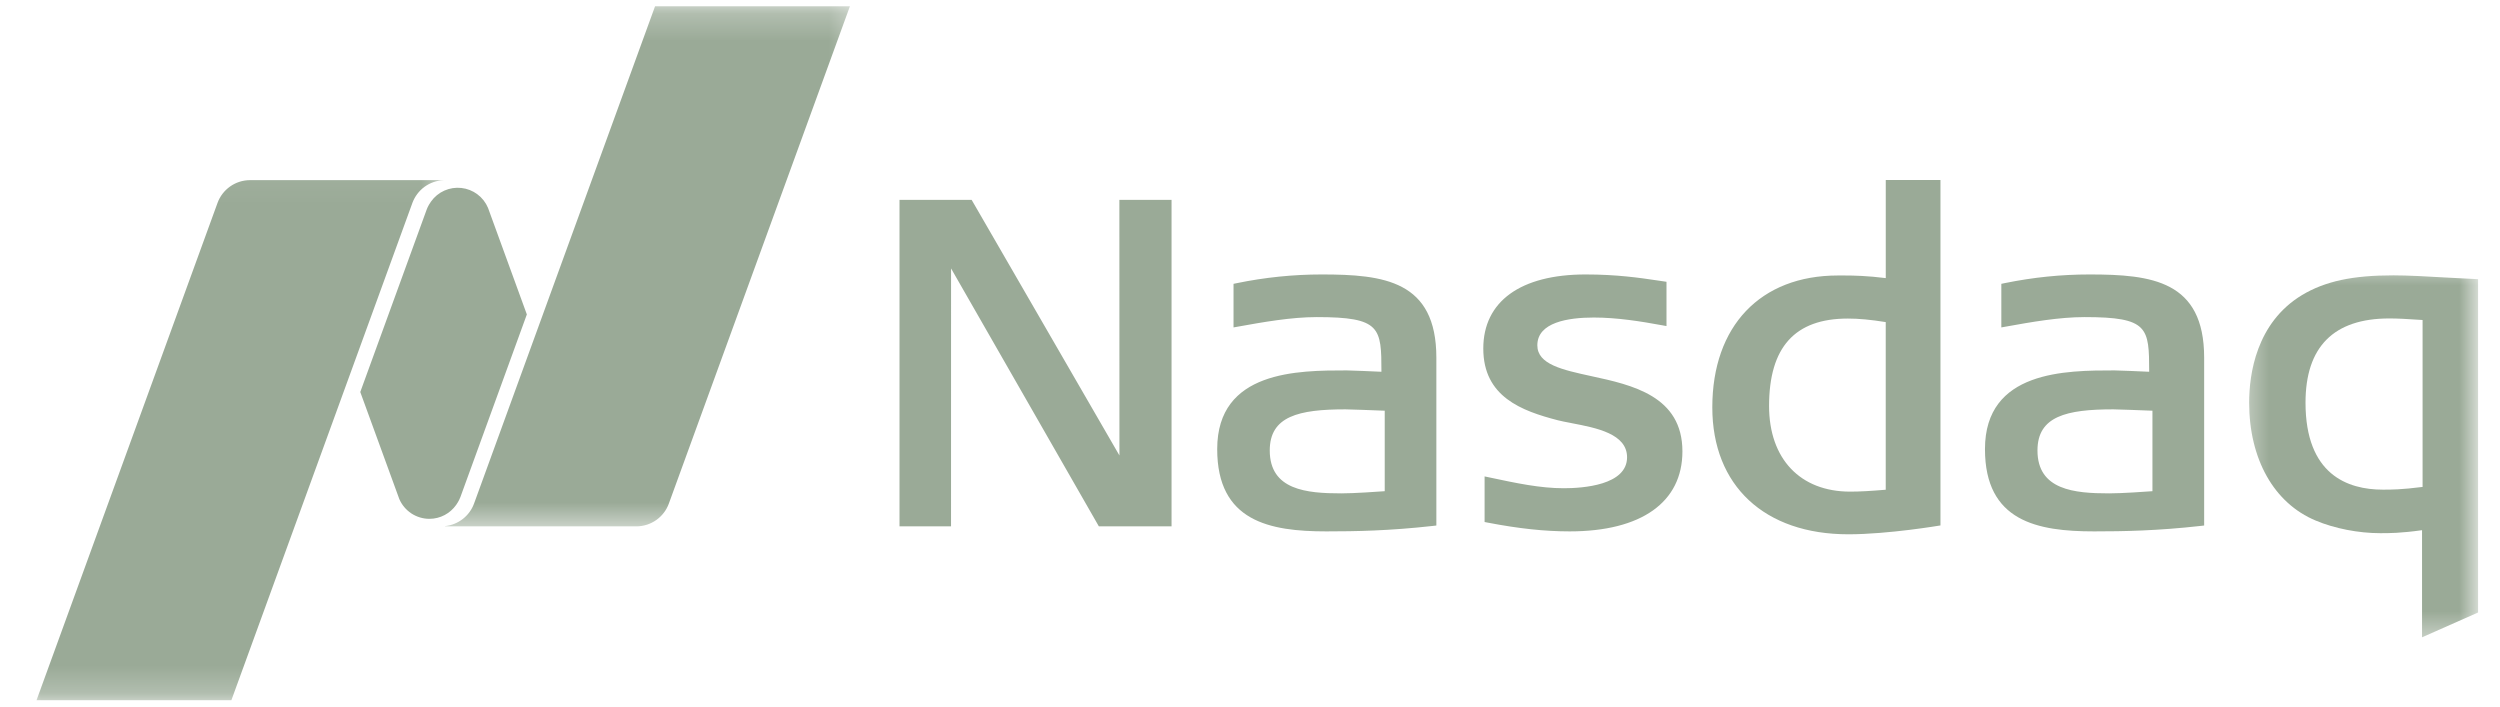 <svg width="92" height="26" viewBox="0 0 92 26" fill="none" xmlns="http://www.w3.org/2000/svg">
<path d="M68.019 19.662C64.932 19.662 63.013 17.873 63.013 14.991C63.013 11.999 64.784 10.138 67.634 10.138H67.873C68.231 10.138 68.723 10.15 69.396 10.234V6.623H71.409V19.336C71.409 19.336 69.496 19.662 68.019 19.662ZM68.001 11.723C66.05 11.723 65.102 12.776 65.102 14.941C65.102 16.884 66.246 18.092 68.085 18.092C68.438 18.092 68.843 18.069 69.395 18.022V11.853C68.844 11.764 68.399 11.723 68.001 11.723ZM40.438 19.37L34.999 9.878L34.998 19.37H33.102V7.354H35.756L41.195 16.761L41.193 7.354H43.113V19.37H40.438ZM57.764 19.555C56.848 19.555 55.893 19.453 54.756 19.234L54.633 19.21V17.532L54.813 17.57C55.816 17.784 56.681 17.967 57.547 17.967C58.247 17.967 59.876 17.857 59.876 16.828C59.876 15.964 58.75 15.747 57.846 15.574L57.789 15.562C57.62 15.531 57.46 15.499 57.326 15.465C56 15.121 54.585 14.604 54.585 12.826C54.585 11.093 55.957 10.1 58.349 10.1C59.498 10.1 60.331 10.222 61.002 10.322L61.327 10.37V11.999L61.154 11.968C60.395 11.828 59.507 11.685 58.652 11.685C57.702 11.685 56.574 11.863 56.574 12.708C56.574 13.41 57.497 13.61 58.566 13.843C60.06 14.166 61.913 14.572 61.913 16.611C61.913 18.482 60.402 19.555 57.764 19.555ZM77.062 19.555C74.978 19.555 73.047 19.188 73.047 16.527C73.047 13.631 76.032 13.631 77.816 13.631C77.994 13.631 78.832 13.67 79.09 13.681C79.087 12.056 79.067 11.669 76.711 11.669C75.777 11.669 74.74 11.853 73.824 12.018L73.649 12.049V10.445L73.767 10.42C74.829 10.204 75.853 10.1 76.896 10.1C79.179 10.1 81.113 10.329 81.113 13.162V19.339L80.974 19.355C79.393 19.532 78.138 19.555 77.062 19.555H77.062ZM77.766 15.064C76.046 15.064 74.979 15.317 74.979 16.577C74.979 18.035 76.34 18.156 77.616 18.156C78.092 18.156 78.949 18.095 79.21 18.076V15.114C78.842 15.098 77.882 15.064 77.766 15.064ZM48.809 19.555C46.722 19.555 44.793 19.188 44.793 16.527C44.793 13.631 47.777 13.631 49.561 13.631C49.739 13.631 50.579 13.67 50.837 13.681C50.835 12.056 50.812 11.669 48.456 11.669C47.522 11.669 46.485 11.853 45.569 12.018L45.394 12.049V10.445L45.515 10.42C46.543 10.208 47.591 10.1 48.641 10.1C50.924 10.1 52.858 10.329 52.858 13.162V19.339L52.719 19.355C51.138 19.532 49.882 19.555 48.809 19.555ZM49.511 15.064C47.791 15.064 46.727 15.317 46.727 16.577C46.727 18.035 48.085 18.156 49.361 18.156C49.839 18.156 50.696 18.095 50.958 18.076V15.114C50.586 15.098 49.627 15.064 49.511 15.064" fill="#9AAA97"/>
<mask id="mask0" mask-type="alpha" maskUnits="userSpaceOnUse" x="82" y="9" width="10" height="15">
<path d="M82.428 9.555H91.193V23.553H82.428V9.555Z" fill="white"/>
</mask>
<g mask="url(#mask0)">
<path d="M89.131 23.453V19.511C88.345 19.621 87.928 19.621 87.591 19.621C86.793 19.621 85.907 19.448 85.221 19.158C83.685 18.52 82.769 16.898 82.769 14.818C82.769 13.779 83.023 11.881 84.715 10.858C85.565 10.35 86.568 10.133 88.076 10.133C88.616 10.133 89.345 10.174 90.049 10.215L91.193 10.274V22.54L89.131 23.453ZM87.926 11.719C85.88 11.719 84.843 12.763 84.843 14.818C84.843 17.463 86.389 18.019 87.69 18.019C88.007 18.019 88.363 18.019 89.151 17.919V11.776C88.534 11.736 88.248 11.719 87.925 11.719H87.926Z" fill="#9AAA97"/>
</g>
<mask id="mask1" mask-type="alpha" maskUnits="userSpaceOnUse" x="15" y="0" width="17" height="20">
<path d="M15.934 0.231H31.682V19.471H15.934V0.231Z" fill="white"/>
</mask>
<g mask="url(#mask1)">
<path d="M24.106 0.231L17.446 18.529C17.364 18.754 17.22 18.952 17.03 19.099C16.841 19.246 16.614 19.337 16.375 19.361V19.37H23.416C23.967 19.37 24.439 19.02 24.614 18.53L31.277 0.231H24.106Z" fill="#9AAA97"/>
</g>
<path d="M15.801 19.093C16.209 19.093 16.567 18.89 16.786 18.582C16.808 18.55 16.888 18.438 16.945 18.286L19.388 11.571L17.959 7.65C17.875 7.451 17.741 7.279 17.568 7.15C17.396 7.021 17.192 6.94 16.978 6.917C16.764 6.893 16.547 6.927 16.351 7.015C16.154 7.103 15.985 7.242 15.861 7.418C15.837 7.45 15.742 7.593 15.701 7.714L13.258 14.426L14.694 18.364C14.787 18.58 14.942 18.764 15.138 18.894C15.335 19.023 15.566 19.093 15.801 19.093Z" fill="#9AAA97"/>
<mask id="mask2" mask-type="alpha" maskUnits="userSpaceOnUse" x="0" y="6" width="17" height="20">
<path d="M0.768 6.055H16.517V25.768H0.768V6.055Z" fill="white"/>
</mask>
<g mask="url(#mask2)">
<path d="M16.323 6.629H9.205C8.654 6.629 8.182 6.978 8.004 7.47L1.344 25.768H8.515L15.175 7.471C15.262 7.233 15.417 7.026 15.621 6.876C15.826 6.727 16.07 6.641 16.323 6.631V6.629Z" fill="#9AAA97"/>
</g>
</svg>
